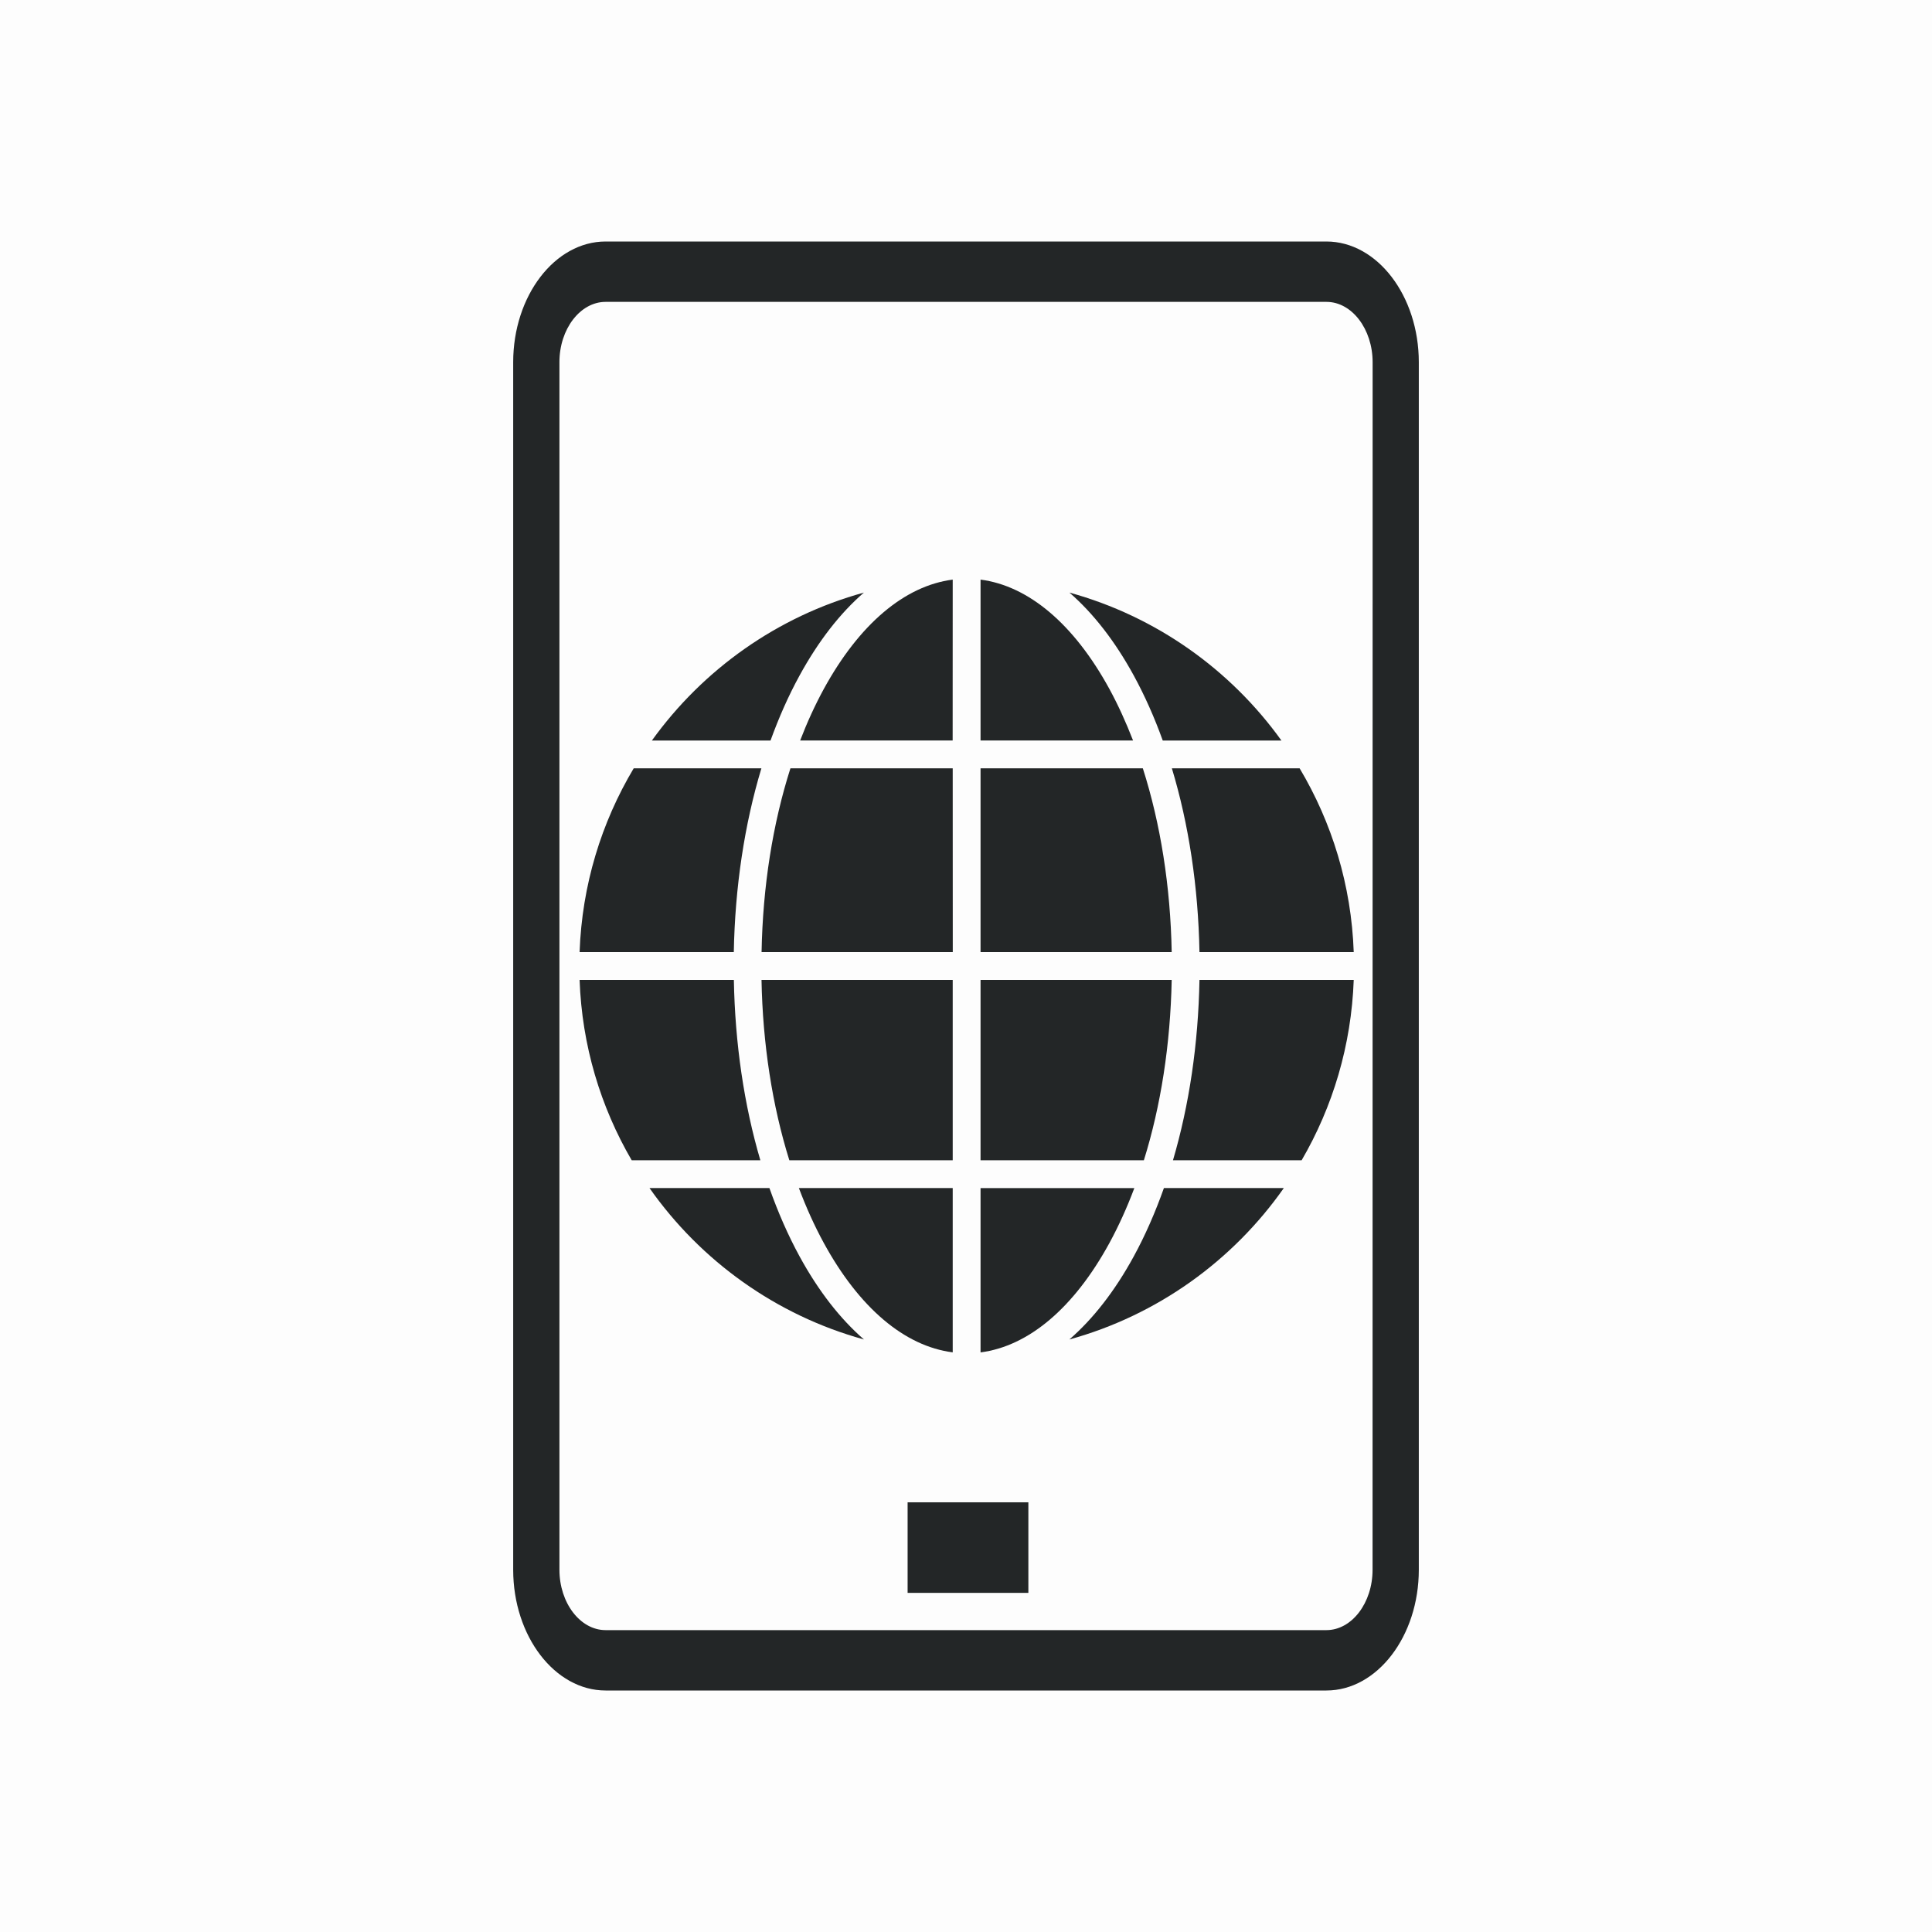 <?xml version="1.0" encoding="UTF-8" standalone="no"?>
<svg
   sodipodi:docname="kdeconnect.svg"
   height="32"
   width="32"
   inkscape:version="1.1.1 (3bf5ae0d25, 2021-09-20)"
   version="1.1"
   id="svg"
   viewBox="0 0 32 32"
   xmlns:inkscape="http://www.inkscape.org/namespaces/inkscape"
   xmlns:sodipodi="http://sodipodi.sourceforge.net/DTD/sodipodi-0.dtd"
   xmlns="http://www.w3.org/2000/svg"
   xmlns:svg="http://www.w3.org/2000/svg"
   xmlns:rdf="http://www.w3.org/1999/02/22-rdf-syntax-ns#"
   xmlns:cc="http://creativecommons.org/ns#"
   xmlns:dc="http://purl.org/dc/elements/1.1/">
  <defs
     id="defs81">
    <style
       type="text/css"
       id="current-color-scheme" />
    <style
       id="current-color-scheme-9"
       type="text/css" />
    <linearGradient
       id="oomox"
       x1="448.99"
       x2="448.99"
       y1="94.879"
       y2="107.53"
       gradientTransform="matrix(1.186,0,0,1.897,-523.998,-176)"
       gradientUnits="userSpaceOnUse">
      <stop
         offset="0%"
         style="stop-color:#303b3d; stop-opacity:1"
         id="stop18" />
      <stop
         offset="100%"
         style="stop-color:#bc985d; stop-opacity:1"
         id="stop20" />
    </linearGradient>
    <linearGradient
       id="oomox-3"
       x1="0"
       x2="0"
       y1="0"
       y2="1">
      <stop
         offset="0%"
         style="stop-color:#303b3d; stop-opacity:1"
         id="stop18-6" />
      <stop
         offset="100%"
         style="stop-color:#bc985d; stop-opacity:1"
         id="stop20-7" />
    </linearGradient>
  </defs>
  <sodipodi:namedview
     inkscape:document-rotation="0"
     fit-margin-bottom="0"
     fit-margin-right="0"
     fit-margin-left="0"
     fit-margin-top="0"
     inkscape:snap-bbox-midpoints="true"
     inkscape:snap-bbox="true"
     inkscape:guide-bbox="true"
     showguides="false"
     borderlayer="false"
     inkscape:current-layer="svg"
     inkscape:window-maximized="1"
     inkscape:window-y="0"
     inkscape:window-x="0"
     inkscape:cy="42.603182"
     inkscape:cx="22.804193"
     inkscape:zoom="5.6568545"
     showgrid="false"
     id="namedview32"
     inkscape:window-height="1006"
     inkscape:window-width="1920"
     inkscape:pageshadow="2"
     inkscape:pageopacity="0.11372549"
     guidetolerance="10"
     gridtolerance="10"
     objecttolerance="10"
     borderopacity="1"
     bordercolor="#000000"
     pagecolor="#ffffff"
     inkscape:lockguides="false"
     inkscape:showpageshadow="false"
     inkscape:pagecheckerboard="0">
    <inkscape:grid
       spacingy="1.067"
       spacingx="1.067"
       originy="-31.967"
       originx="-51.167"
       snapvisiblegridlinesonly="true"
       enabled="true"
       visible="true"
       empspacing="5"
       id="grid3046"
       type="xygrid" />
  </sodipodi:namedview>
  <g
     id="kdeconnect"
     style="fill:#232627;fill-opacity:1">
    <rect
       width="32"
       height="32"
       rx="0"
       ry="0"
       x="-4.4677737e-09"
       y="9.5214844e-08"
       id="rect3860"
       style="opacity:0.01;fill:#232627;fill-opacity:1;stroke:none" />
    <path
       d="M 21.969,4 H 10.031 C 9.189,4 8.5,4.9 8.5,6 V 26 C 8.5,27.1 9.189,28 10.031,28 H 21.969 C 22.811,28 23.5,27.1 23.5,26 V 6 C 23.5,4.9 22.811,4 21.969,4 Z m 0.765,22 c 0,0.55 -0.344,1 -0.765,1 H 10.031 c -0.421,0 -0.765,-0.45 -0.765,-1 V 6 C 9.265,5.45 9.61,5 10.031,5 h 11.939 c 0.421,0 0.765,0.45 0.765,1 z"
       id="path2"
       style="fill:#232627;fill-opacity:1;stroke-width:0.437" />
    <path
       d="m 22.422,16.23 h -2.555 c -0.019,1.058 -0.17,2.075 -0.439,2.988 h 2.131 c 0.515,-0.884 0.824,-1.902 0.863,-2.988 z"
       id="path67"
       style="fill:#232627;fill-opacity:1;stroke-width:0.053" />
    <path
       d="m 21.525,12.726 h -2.115 c 0.28,0.927 0.437,1.964 0.457,3.044 h 2.555 c -0.039,-1.109 -0.361,-2.147 -0.896,-3.044 z"
       id="path71"
       style="fill:#232627;fill-opacity:1;stroke-width:0.053" />
    <path
       d="m 16.241,22.4 c 0.797,-0.103 1.547,-0.737 2.134,-1.811 0.154,-0.283 0.292,-0.588 0.413,-0.91 H 16.241 Z"
       id="path73"
       style="fill:#232627;fill-opacity:1;stroke-width:0.053" />
    <path
       d="m 14.31,22.186 c -0.393,-0.341 -0.754,-0.803 -1.067,-1.377 -0.19,-0.348 -0.356,-0.728 -0.499,-1.131 h -1.986 c 0.846,1.205 2.096,2.107 3.552,2.508 z"
       id="path77"
       style="fill:#232627;fill-opacity:1;stroke-width:0.053" />
    <path
       d="m 21.264,19.678 h -1.986 c -0.143,0.403 -0.309,0.783 -0.499,1.131 -0.313,0.574 -0.674,1.036 -1.067,1.377 1.456,-0.401 2.706,-1.303 3.552,-2.508 z"
       id="path79"
       style="fill:#232627;fill-opacity:1;stroke-width:0.053" />
    <path
       d="m 16.241,19.218 h 2.705 c 0.282,-0.903 0.44,-1.922 0.461,-2.988 h -3.166 z"
       id="path81"
       style="fill:#232627;fill-opacity:1;stroke-width:0.053" />
    <path
       d="m 15.78,12.726 h -2.688 c -0.293,0.917 -0.458,1.956 -0.478,3.044 h 3.167 z"
       id="path83"
       style="fill:#232627;fill-opacity:1;stroke-width:0.053" />
    <path
       d="m 15.78,9.6 c -0.797,0.103 -1.547,0.737 -2.135,1.811 -0.145,0.266 -0.276,0.552 -0.392,0.854 h 2.526 z"
       id="path85"
       style="fill:#232627;fill-opacity:1;stroke-width:0.053" />
    <path
       d="m 16.241,15.77 h 3.166 c -0.02,-1.088 -0.185,-2.127 -0.478,-3.044 h -2.688 z"
       id="path87"
       style="fill:#232627;fill-opacity:1;stroke-width:0.053" />
    <path
       d="m 16.241,9.6 v 2.665 h 2.526 C 18.65,11.964 18.52,11.677 18.375,11.411 17.788,10.337 17.037,9.703 16.24,9.6 Z"
       id="path89"
       style="fill:#232627;fill-opacity:1;stroke-width:0.053" />
    <path
       d="m 19.259,12.266 h 1.966 c -0.845,-1.177 -2.079,-2.057 -3.512,-2.451 0.393,0.341 0.754,0.803 1.067,1.376 0.181,0.332 0.341,0.692 0.479,1.075 z"
       id="path91"
       style="fill:#232627;fill-opacity:1;stroke-width:0.053" />
    <path
       d="m 15.78,16.23 h -3.167 c 0.02,1.066 0.179,2.085 0.461,2.988 h 2.706 z"
       id="path93"
       style="fill:#232627;fill-opacity:1;stroke-width:0.053" />
    <path
       d="m 13.242,11.191 c 0.313,-0.573 0.674,-1.036 1.067,-1.376 -1.433,0.394 -2.666,1.274 -3.512,2.451 h 1.965 C 12.901,11.883 13.06,11.523 13.242,11.191 Z"
       id="path99"
       style="fill:#232627;fill-opacity:1;stroke-width:0.053" />
    <path
       d="m 9.6,15.77 h 2.554 c 0.02,-1.08 0.177,-2.116 0.457,-3.044 h -2.115 c -0.535,0.897 -0.857,1.935 -0.896,3.044 z"
       id="path107"
       style="fill:#232627;fill-opacity:1;stroke-width:0.053" />
    <path
       d="m 10.463,19.218 h 2.131 c -0.269,-0.913 -0.42,-1.93 -0.439,-2.988 H 9.6 c 0.038,1.086 0.348,2.104 0.863,2.988 z"
       id="path109"
       style="fill:#232627;fill-opacity:1;stroke-width:0.053" />
    <path
       d="m 15.78,22.4 v -2.722 h -2.548 c 0.121,0.322 0.259,0.628 0.413,0.91 0.587,1.075 1.338,1.709 2.134,1.811 z"
       id="path111"
       style="fill:#232627;fill-opacity:1;stroke-width:0.053" />
    <rect
       x="15.033"
       y="24.883"
       width="2"
       height="1.5"
       id="rect14"
       style="fill:#232627;fill-opacity:1" />
  </g>
  <g
     id="22-22-kdeconnect">
    <rect
       style="fill:#000000;fill-opacity:0;stroke:none"
       id="rect3841"
       width="22"
       height="22"
       x="5.262"
       y="38.381" />
    <path
       d="m 20.242,41.381 h -7.959 c -0.561,0 -1.02,0.6 -1.02,1.333 v 13.333 c 0,0.733 0.459,1.333 1.02,1.333 h 7.959 c 0.561,0 1.02,-0.6 1.02,-1.333 V 42.714 c 0,-0.733 -0.459,-1.333 -1.02,-1.333 z m 0.51,14.667 c 0,0.367 -0.23,0.667 -0.51,0.667 h -7.959 c -0.281,0 -0.51,-0.3 -0.51,-0.667 V 42.714 c 0,-0.367 0.23,-0.667 0.51,-0.667 h 7.959 c 0.281,0 0.51,0.3 0.51,0.667 z"
       id="path2-3"
       style="fill:#232627;fill-opacity:1;stroke-width:0.292" />
    <path
       d="m 20.543,49.534 h -1.703 c -0.013,0.705 -0.113,1.383 -0.293,1.992 h 1.421 c 0.343,-0.59 0.55,-1.268 0.575,-1.992 z"
       id="path67-6"
       style="fill:#232627;fill-opacity:1;stroke-width:0.035" />
    <path
       d="m 19.946,47.198 h -1.41 c 0.187,0.618 0.291,1.309 0.304,2.029 h 1.703 c -0.026,-0.739 -0.241,-1.431 -0.597,-2.029 z"
       id="path71-7"
       style="fill:#232627;fill-opacity:1;stroke-width:0.035" />
    <path
       d="m 16.422,53.648 c 0.531,-0.068 1.032,-0.491 1.423,-1.208 0.103,-0.188 0.195,-0.392 0.276,-0.607 h -1.698 z"
       id="path73-5"
       style="fill:#232627;fill-opacity:1;stroke-width:0.035" />
    <path
       d="m 15.135,53.505 c -0.262,-0.227 -0.503,-0.535 -0.712,-0.918 -0.127,-0.232 -0.238,-0.485 -0.333,-0.754 h -1.324 c 0.564,0.803 1.397,1.405 2.368,1.672 z"
       id="path77-3"
       style="fill:#232627;fill-opacity:1;stroke-width:0.035" />
    <path
       d="m 19.771,51.833 h -1.324 c -0.095,0.269 -0.206,0.522 -0.333,0.754 -0.209,0.382 -0.449,0.691 -0.712,0.918 0.97,-0.267 1.804,-0.868 2.368,-1.672 z"
       id="path79-5"
       style="fill:#232627;fill-opacity:1;stroke-width:0.035" />
    <path
       d="m 16.422,51.526 h 1.804 c 0.188,-0.602 0.294,-1.282 0.307,-1.992 h -2.111 z"
       id="path81-6"
       style="fill:#232627;fill-opacity:1;stroke-width:0.035" />
    <path
       d="m 16.116,47.198 h -1.792 c -0.195,0.611 -0.305,1.304 -0.319,2.029 h 2.111 z"
       id="path83-2"
       style="fill:#232627;fill-opacity:1;stroke-width:0.035" />
    <path
       d="m 16.116,45.114 c -0.531,0.068 -1.032,0.491 -1.423,1.208 -0.097,0.177 -0.184,0.368 -0.261,0.569 h 1.684 z"
       id="path85-9"
       style="fill:#232627;fill-opacity:1;stroke-width:0.035" />
    <path
       d="m 16.422,49.227 h 2.111 c -0.014,-0.725 -0.123,-1.418 -0.319,-2.029 h -1.792 z"
       id="path87-1"
       style="fill:#232627;fill-opacity:1;stroke-width:0.035" />
    <path
       d="m 16.422,45.114 v 1.777 h 1.684 c -0.078,-0.201 -0.164,-0.392 -0.261,-0.569 -0.391,-0.717 -0.892,-1.139 -1.423,-1.208 z"
       id="path89-2"
       style="fill:#232627;fill-opacity:1;stroke-width:0.035" />
    <path
       d="m 18.434,46.891 h 1.311 c -0.564,-0.785 -1.386,-1.371 -2.342,-1.634 0.262,0.227 0.503,0.535 0.711,0.918 0.121,0.221 0.227,0.462 0.32,0.717 z"
       id="path91-7"
       style="fill:#232627;fill-opacity:1;stroke-width:0.035" />
    <path
       d="m 16.116,49.534 h -2.111 c 0.013,0.71 0.119,1.39 0.307,1.992 h 1.804 z"
       id="path93-0"
       style="fill:#232627;fill-opacity:1;stroke-width:0.035" />
    <path
       d="m 14.423,46.175 c 0.209,-0.382 0.449,-0.69 0.711,-0.917 -0.955,0.263 -1.777,0.85 -2.341,1.634 h 1.31 c 0.092,-0.255 0.199,-0.495 0.32,-0.717 z"
       id="path99-9"
       style="fill:#232627;fill-opacity:1;stroke-width:0.035" />
    <path
       d="m 11.995,49.227 h 1.703 c 0.013,-0.72 0.118,-1.411 0.304,-2.029 h -1.41 c -0.357,0.598 -0.571,1.29 -0.597,2.029 z"
       id="path107-3"
       style="fill:#232627;fill-opacity:1;stroke-width:0.035" />
    <path
       d="m 12.57,51.526 h 1.421 c -0.18,-0.609 -0.28,-1.287 -0.293,-1.992 h -1.703 c 0.026,0.724 0.232,1.402 0.575,1.992 z"
       id="path109-6"
       style="fill:#232627;fill-opacity:1;stroke-width:0.035" />
    <path
       d="m 16.116,53.648 v -1.815 h -1.699 c 0.081,0.215 0.173,0.418 0.276,0.607 0.391,0.717 0.892,1.139 1.423,1.208 z"
       id="path111-0"
       style="fill:#232627;fill-opacity:1;stroke-width:0.035" />
    <rect
       x="15.618"
       y="55.303"
       width="1.333"
       height="1"
       id="rect14-6"
       style="fill:#232627;fill-opacity:1;stroke-width:0.667" />
  </g>
  <g
     id="16-16-kdeconnect">
    <rect
       style="fill:#566060;fill-opacity:0;stroke:none"
       id="rect3889"
       width="16"
       height="16"
       x="8.062"
       y="73.081"
       ry="2.9278411e-07" />
    <path
       d="m 19.097,75.081 h -5.969 c -0.421,0 -0.765,0.45 -0.765,1 v 10 c 0,0.55 0.344,1 0.765,1 h 5.969 c 0.421,0 0.765,-0.45 0.765,-1 v -10 c 0,-0.55 -0.344,-1 -0.765,-1 z m 0.383,11 c 0,0.275 -0.172,0.5 -0.383,0.5 h -5.969 c -0.21,0 -0.383,-0.225 -0.383,-0.5 v -10 c 0,-0.275 0.172,-0.5 0.383,-0.5 h 5.969 c 0.21,0 0.383,0.225 0.383,0.5 z"
       id="path2-3-2"
       style="fill:#232627;fill-opacity:1;stroke-width:0.219" />
    <path
       d="m 19.323,81.196 h -1.277 c -0.01,0.529 -0.085,1.038 -0.22,1.494 h 1.066 c 0.257,-0.442 0.412,-0.951 0.431,-1.494 z"
       id="path67-6-6"
       style="fill:#232627;fill-opacity:1;stroke-width:0.026" />
    <path
       d="m 18.875,79.444 h -1.058 c 0.14,0.464 0.219,0.982 0.228,1.522 h 1.277 c -0.02,-0.554 -0.181,-1.073 -0.448,-1.522 z"
       id="path71-7-1"
       style="fill:#232627;fill-opacity:1;stroke-width:0.026" />
    <path
       d="m 16.233,84.281 c 0.398,-0.051 0.774,-0.368 1.067,-0.906 0.077,-0.141 0.146,-0.294 0.207,-0.455 h -1.274 z"
       id="path73-5-8"
       style="fill:#232627;fill-opacity:1;stroke-width:0.026" />
    <path
       d="m 15.267,84.174 c -0.197,-0.17 -0.377,-0.402 -0.534,-0.688 -0.095,-0.174 -0.178,-0.364 -0.249,-0.565 h -0.993 c 0.423,0.602 1.048,1.053 1.776,1.254 z"
       id="path77-3-7"
       style="fill:#232627;fill-opacity:1;stroke-width:0.026" />
    <path
       d="m 18.744,82.92 h -0.993 c -0.071,0.202 -0.154,0.391 -0.249,0.565 -0.157,0.287 -0.337,0.518 -0.534,0.688 0.728,-0.2 1.353,-0.651 1.776,-1.254 z"
       id="path79-5-9"
       style="fill:#232627;fill-opacity:1;stroke-width:0.026" />
    <path
       d="m 16.233,82.69 h 1.353 c 0.141,-0.452 0.22,-0.961 0.23,-1.494 h -1.583 z"
       id="path81-6-2"
       style="fill:#232627;fill-opacity:1;stroke-width:0.026" />
    <path
       d="m 16.003,79.444 h -1.344 c -0.146,0.458 -0.229,0.978 -0.239,1.522 h 1.583 z"
       id="path83-2-0"
       style="fill:#232627;fill-opacity:1;stroke-width:0.026" />
    <path
       d="m 16.003,77.881 c -0.398,0.051 -0.774,0.368 -1.067,0.906 -0.073,0.133 -0.138,0.276 -0.196,0.427 h 1.263 z"
       id="path85-9-2"
       style="fill:#232627;fill-opacity:1;stroke-width:0.026" />
    <path
       d="m 16.233,80.966 h 1.583 c -0.01,-0.544 -0.093,-1.064 -0.239,-1.522 h -1.344 z"
       id="path87-1-3"
       style="fill:#232627;fill-opacity:1;stroke-width:0.026" />
    <path
       d="m 16.233,77.881 v 1.333 h 1.263 c -0.058,-0.151 -0.123,-0.294 -0.196,-0.427 -0.293,-0.537 -0.669,-0.854 -1.067,-0.906 z"
       id="path89-2-7"
       style="fill:#232627;fill-opacity:1;stroke-width:0.026" />
    <path
       d="m 17.742,79.214 h 0.983 c -0.423,-0.588 -1.04,-1.028 -1.756,-1.226 0.197,0.17 0.377,0.402 0.534,0.688 0.091,0.166 0.171,0.346 0.24,0.537 z"
       id="path91-7-5"
       style="fill:#232627;fill-opacity:1;stroke-width:0.026" />
    <path
       d="m 16.003,81.196 h -1.583 c 0.01,0.533 0.089,1.042 0.23,1.494 h 1.353 z"
       id="path93-0-9"
       style="fill:#232627;fill-opacity:1;stroke-width:0.026" />
    <path
       d="m 14.733,78.677 c 0.157,-0.287 0.337,-0.518 0.534,-0.688 -0.716,0.197 -1.333,0.637 -1.756,1.226 h 0.983 c 0.069,-0.191 0.149,-0.371 0.24,-0.537 z"
       id="path99-9-2"
       style="fill:#232627;fill-opacity:1;stroke-width:0.026" />
    <path
       d="m 12.913,80.966 h 1.277 c 0.01,-0.54 0.088,-1.058 0.228,-1.522 h -1.057 c -0.267,0.449 -0.428,0.968 -0.448,1.522 z"
       id="path107-3-2"
       style="fill:#232627;fill-opacity:1;stroke-width:0.026" />
    <path
       d="m 13.344,82.69 h 1.065 c -0.135,-0.457 -0.21,-0.965 -0.22,-1.494 h -1.277 c 0.019,0.543 0.174,1.052 0.431,1.494 z"
       id="path109-6-8"
       style="fill:#232627;fill-opacity:1;stroke-width:0.026" />
    <path
       d="M 16.003,84.281 V 82.92 h -1.274 c 0.061,0.161 0.129,0.314 0.207,0.455 0.294,0.537 0.669,0.854 1.067,0.906 z"
       id="path111-0-9"
       style="fill:#232627;fill-opacity:1;stroke-width:0.026" />
    <rect
       x="15.629"
       y="85.523"
       width="1"
       height="0.75"
       id="rect14-6-7"
       style="fill:#232627;fill-opacity:1;stroke-width:0.5" />
  </g>
</svg>
